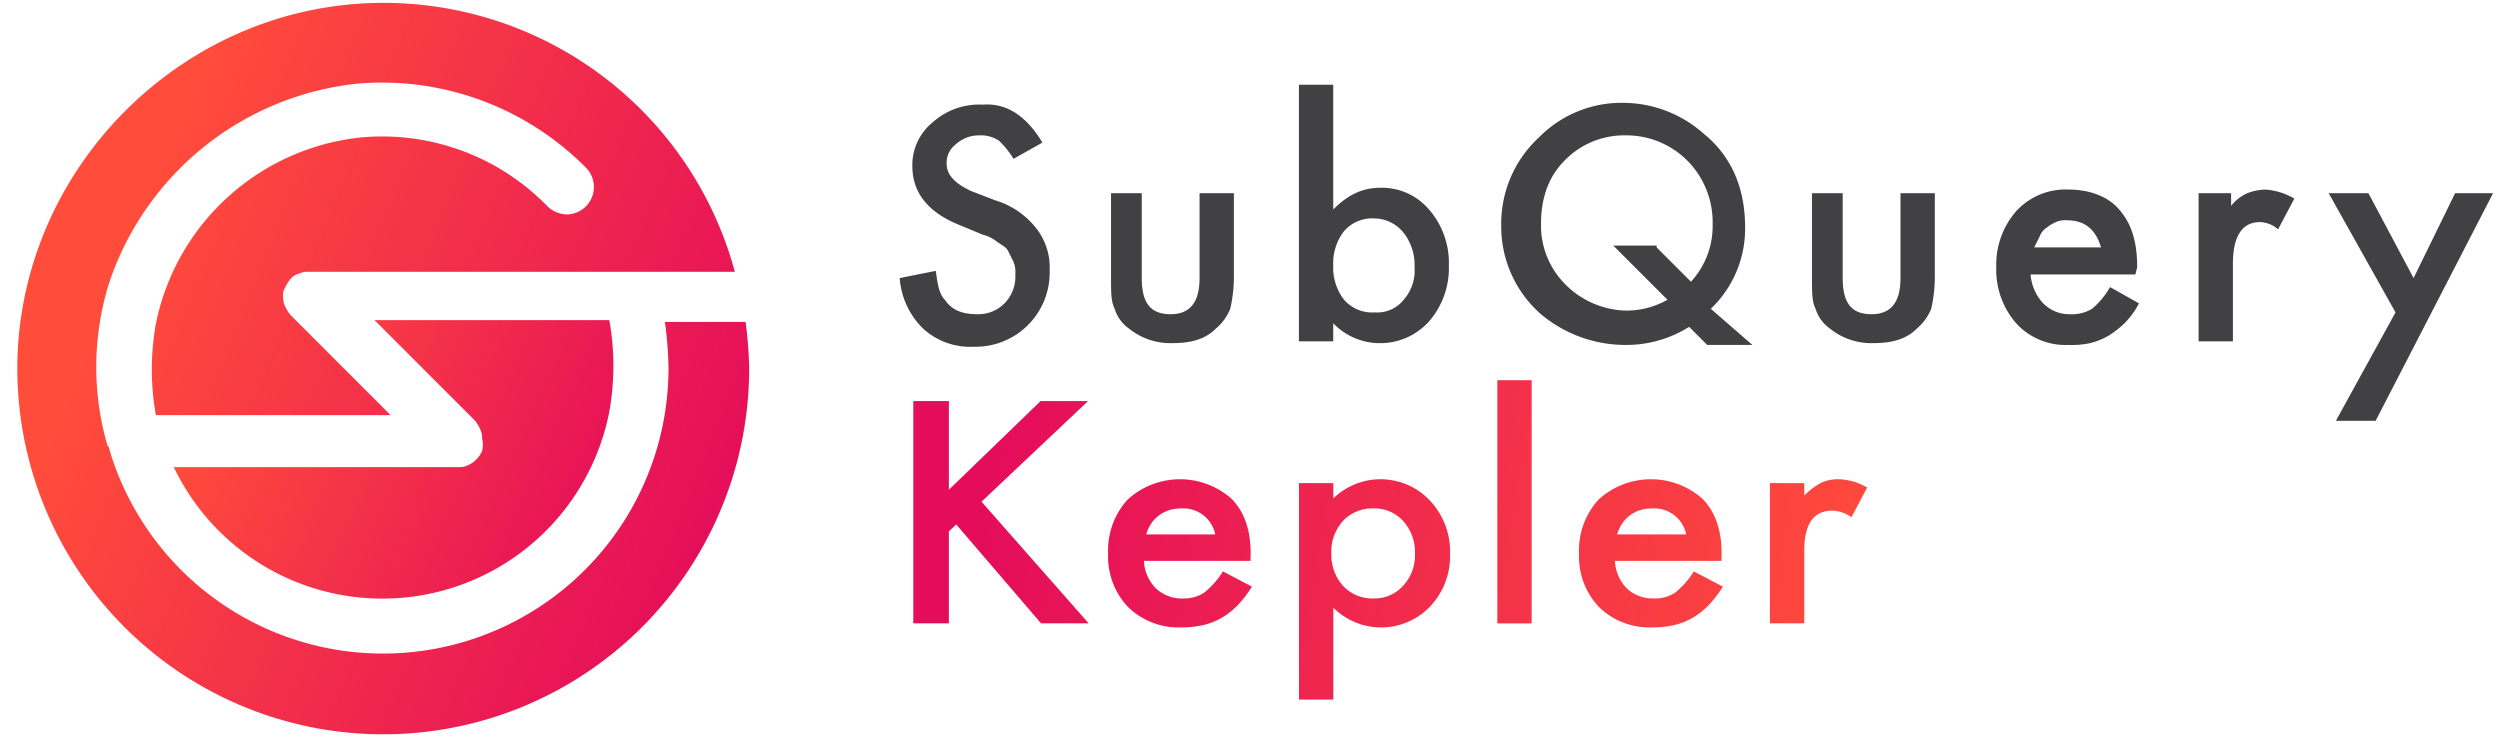 <svg id="Layer_1" data-name="Layer 1" xmlns="http://www.w3.org/2000/svg" xmlns:xlink="http://www.w3.org/1999/xlink" viewBox="0 0 407 120"><defs><style>.cls-1{fill:#414042;}.cls-2{fill:url(#linear-gradient);}.cls-3{fill:url(#linear-gradient-2);}.cls-4{fill:url(#linear-gradient-3);}.cls-5{fill:url(#linear-gradient-4);}.cls-6{fill:url(#linear-gradient-5);}.cls-7{fill:url(#linear-gradient-6);}.cls-8{fill:url(#linear-gradient-7);}.cls-9{fill:url(#linear-gradient-8);}</style><linearGradient id="linear-gradient" x1="305.114" y1="106.411" x2="158.097" y2="82.609" gradientUnits="userSpaceOnUse"><stop offset="0" stop-color="#ff4c3b"/><stop offset="0.999" stop-color="#e40c5b"/></linearGradient><linearGradient id="linear-gradient-2" x1="304.807" y1="108.307" x2="157.79" y2="84.505" xlink:href="#linear-gradient"/><linearGradient id="linear-gradient-3" x1="304.551" y1="109.885" x2="157.535" y2="86.082" xlink:href="#linear-gradient"/><linearGradient id="linear-gradient-4" x1="307.518" y1="91.558" x2="160.502" y2="67.756" xlink:href="#linear-gradient"/><linearGradient id="linear-gradient-5" x1="306.765" y1="96.212" x2="159.749" y2="72.409" xlink:href="#linear-gradient"/><linearGradient id="linear-gradient-6" x1="307.459" y1="91.923" x2="160.443" y2="68.121" xlink:href="#linear-gradient"/><linearGradient id="linear-gradient-7" x1="-765.25" y1="993.586" x2="-764.762" y2="993.365" gradientTransform="matrix(133.677, 0, 0, -133.677, 102332.86, 132876.216)" xlink:href="#linear-gradient"/><linearGradient id="linear-gradient-8" x1="-765.439" y1="993.716" x2="-764.614" y2="993.38" gradientTransform="matrix(133.677, 0, 0, -133.677, 102332.86, 132876.216)" gradientUnits="userSpaceOnUse"><stop offset="0.073" stop-color="#ff4c3b"/><stop offset="0.999" stop-color="#e40c5b"/></linearGradient></defs><path class="cls-1" d="M169.7,23.214,165,25.861a14.269,14.269,0,0,0-2.353-2.941,5.276,5.276,0,0,0-3.235-.883,5.592,5.592,0,0,0-3.823,1.471,3.745,3.745,0,0,0-1.471,3.235c0,1.765,1.471,3.235,4.118,4.412l3.823,1.47a13.307,13.307,0,0,1,6.765,4.706,10.314,10.314,0,0,1,2.058,6.764,12.061,12.061,0,0,1-12.352,12.353,11.341,11.341,0,0,1-8.235-2.941,12.767,12.767,0,0,1-3.824-8.235l5.882-1.177c.295,2.353.589,3.824,1.471,4.706,1.176,1.765,2.941,2.353,5.294,2.353a5.985,5.985,0,0,0,4.412-1.765,6.209,6.209,0,0,0,1.764-4.705A4.362,4.362,0,0,0,165,42.625l-.882-1.765c-.294-.588-.882-.882-1.765-1.47A5.909,5.909,0,0,0,160,38.213l-3.529-1.47q-7.941-3.089-7.941-9.706a8.949,8.949,0,0,1,3.235-7.058A11.343,11.343,0,0,1,160,17.037Q165.731,16.6,169.7,23.214Z"/><path class="cls-1" d="M185.877,31.449V45.272c0,4.117,1.471,5.882,4.706,5.882s4.706-2.059,4.706-5.882V31.449h5.588V45.272a23.267,23.267,0,0,1-.589,5,8.341,8.341,0,0,1-2.352,3.235c-1.765,1.765-4.118,2.353-7.059,2.353a10.731,10.731,0,0,1-7.059-2.353,6.175,6.175,0,0,1-2.353-3.235c-.588-1.177-.588-2.647-.588-5V31.449Z"/><path class="cls-1" d="M217.052,13.8V34.1c2.353-2.353,4.706-3.53,7.647-3.53a10.071,10.071,0,0,1,7.941,3.53,13.248,13.248,0,0,1,3.235,9.117,13.249,13.249,0,0,1-3.235,9.118,10.683,10.683,0,0,1-8.235,3.529,10.535,10.535,0,0,1-7.353-3.235v2.941h-5.588V13.8Zm13.235,29.705a8.482,8.482,0,0,0-1.764-5.588,6.143,6.143,0,0,0-4.706-2.353,6.061,6.061,0,0,0-5,2.059,8.483,8.483,0,0,0-1.765,5.588,8.481,8.481,0,0,0,1.765,5.588,6.058,6.058,0,0,0,5,2.059,5.484,5.484,0,0,0,4.706-2.059A7.191,7.191,0,0,0,230.287,43.507Z"/><path class="cls-1" d="M285.286,56.154h-7.353l-2.941-2.941A19.2,19.2,0,0,1,264.4,56.154a21.381,21.381,0,0,1-13.529-5,18.943,18.943,0,0,1-6.47-14.411,19.133,19.133,0,0,1,6.176-14.412A18.86,18.86,0,0,1,264.4,16.743a19.854,19.854,0,0,1,12.941,5c4.706,3.824,6.764,9.118,6.764,15.294a18.024,18.024,0,0,1-5.588,13.235ZM269.7,40.272l5.588,5.588a13.357,13.357,0,0,0,3.529-9.411A14.194,14.194,0,0,0,274.7,26.155a14.007,14.007,0,0,0-10-4.118,13.52,13.52,0,0,0-10,4.118c-2.647,2.647-3.823,6.176-3.823,10.294a13.521,13.521,0,0,0,4.117,10,14.383,14.383,0,0,0,9.706,4.118,13.659,13.659,0,0,0,6.765-1.765l-8.824-8.823H269.7Z"/><path class="cls-1" d="M299.991,31.449V45.272c0,4.117,1.471,5.882,4.706,5.882S309.4,49.1,309.4,45.272V31.449h5.588V45.272a23.337,23.337,0,0,1-.588,5,8.354,8.354,0,0,1-2.353,3.235c-1.765,1.765-4.118,2.353-7.059,2.353a10.727,10.727,0,0,1-7.058-2.353,6.164,6.164,0,0,1-2.353-3.235c-.589-1.177-.589-2.647-.589-5V31.449Z"/><path class="cls-1" d="M347.637,44.684H330.579a7.75,7.75,0,0,0,2.059,4.705,5.983,5.983,0,0,0,4.411,1.765,6.277,6.277,0,0,0,3.53-.882,13.039,13.039,0,0,0,2.941-3.53l4.705,2.647a13.043,13.043,0,0,1-2.353,3.236,16.157,16.157,0,0,1-2.646,2.058,12.263,12.263,0,0,1-2.942,1.177,14.318,14.318,0,0,1-3.529.294,10.879,10.879,0,0,1-8.529-3.529,13.249,13.249,0,0,1-3.235-9.118,13.248,13.248,0,0,1,3.235-9.117,10.879,10.879,0,0,1,8.529-3.529c3.529,0,6.471,1.176,8.235,3.235,2.059,2.353,2.941,5.294,2.941,9.411Zm-5.588-4.412c-.882-2.941-2.647-4.412-5.588-4.412a3.724,3.724,0,0,0-1.765.3,6.427,6.427,0,0,0-1.47.882,2.937,2.937,0,0,0-1.177,1.47l-.882,1.765Z"/><path class="cls-1" d="M357.637,31.449h5.588v2.059a7.144,7.144,0,0,1,2.647-2.059,8.7,8.7,0,0,1,2.941-.588,10.817,10.817,0,0,1,4.706,1.47l-2.647,5a4.757,4.757,0,0,0-2.941-1.176c-2.942,0-4.412,2.352-4.412,6.764V55.566h-5.588V31.449Z"/><path class="cls-1" d="M389.989,50.86,379.107,31.449h6.47l7.353,13.823,6.764-13.823h6.177L386.754,68.507h-6.471Z"/><path class="cls-2" d="M154.476,79.732l14.931-14.438h7.726L159.792,81.677l17.441,19.8h-7.752l-13.813-16.1-1.192,1.125v14.977h-5.789V65.294h5.789Z"/><path class="cls-3" d="M203.584,91.31H186.243a6.733,6.733,0,0,0,1.938,4.476,6.1,6.1,0,0,0,4.4,1.641,5.969,5.969,0,0,0,3.453-.937,13.594,13.594,0,0,0,3.057-3.469l4.72,2.484a17.941,17.941,0,0,1-2.31,3.012,12.17,12.17,0,0,1-2.61,2.062,10.8,10.8,0,0,1-3.006,1.184,15.471,15.471,0,0,1-3.5.375,11.752,11.752,0,0,1-8.7-3.281,11.9,11.9,0,0,1-3.28-8.766,12.206,12.206,0,0,1,3.181-8.765,12.645,12.645,0,0,1,16.944-.094q3.079,3.188,3.08,8.836ZM197.845,87a5.3,5.3,0,0,0-5.64-4.218,6.081,6.081,0,0,0-1.912.293,5.561,5.561,0,0,0-1.628.843,5.453,5.453,0,0,0-1.254,1.325,5.959,5.959,0,0,0-.8,1.757Z"/><path class="cls-4" d="M217.065,113.9h-5.59V78.654h5.59v2.484a11.041,11.041,0,0,1,15.727.352,12.107,12.107,0,0,1,3.279,8.7,11.926,11.926,0,0,1-3.255,8.555,11.036,11.036,0,0,1-15.751.187Zm13.292-23.7a7.6,7.6,0,0,0-1.889-5.343,6.257,6.257,0,0,0-4.819-2.086,6.569,6.569,0,0,0-4.993,2.015,7.376,7.376,0,0,0-1.913,5.3,7.531,7.531,0,0,0,1.913,5.3,6.452,6.452,0,0,0,4.969,2.039,6.219,6.219,0,0,0,4.795-2.062A7.242,7.242,0,0,0,230.357,90.208Z"/><path class="cls-5" d="M249.354,61.9v39.587h-5.59V61.9Z"/><path class="cls-6" d="M280.253,91.31H262.912a6.732,6.732,0,0,0,1.937,4.476,6.1,6.1,0,0,0,4.4,1.641,5.971,5.971,0,0,0,3.453-.937,13.575,13.575,0,0,0,3.055-3.469l4.721,2.484a17.836,17.836,0,0,1-2.31,3.012,12.165,12.165,0,0,1-2.609,2.062,10.8,10.8,0,0,1-3.007,1.184,15.467,15.467,0,0,1-3.5.375,11.753,11.753,0,0,1-8.7-3.281,11.9,11.9,0,0,1-3.279-8.766,12.2,12.2,0,0,1,3.181-8.765,12.644,12.644,0,0,1,16.943-.094q3.079,3.188,3.08,8.836ZM274.513,87a5.3,5.3,0,0,0-5.639-4.218,6.088,6.088,0,0,0-1.913.293,5.568,5.568,0,0,0-1.627.843,5.457,5.457,0,0,0-1.255,1.325,5.957,5.957,0,0,0-.8,1.757Z"/><path class="cls-7" d="M288.144,78.654h5.59v2.039a10.589,10.589,0,0,1,2.733-2.086,6.579,6.579,0,0,1,2.882-.586,9.42,9.42,0,0,1,4.621,1.359l-2.559,4.828a5.543,5.543,0,0,0-3.106-1.078q-4.571,0-4.571,6.516v11.836h-5.59Z"/><path class="cls-8" d="M78.485,73.425a4.522,4.522,0,0,1-2.334,2.335,3.181,3.181,0,0,1-1.459.291h-46.4A37.642,37.642,0,0,0,99.2,67.005a42.43,42.43,0,0,0,0-14.882H60.976L77.318,68.464a6.4,6.4,0,0,1,.876,1.459,3.183,3.183,0,0,1,.291,1.459A4.339,4.339,0,0,1,78.485,73.425Z"/><path class="cls-9" d="M108.25,52.415A61.558,61.558,0,0,1,108.834,60,46.482,46.482,0,0,1,17.788,73.133c0-.291,0-.291-.292-.583A45.8,45.8,0,0,1,17.788,46,47.908,47.908,0,0,1,58.35,13.6,46.748,46.748,0,0,1,95.411,27.319a4.463,4.463,0,0,1-3.21,7.587,4.686,4.686,0,0,1-3.21-1.459A37.555,37.555,0,0,0,58.934,22.358,38.106,38.106,0,0,0,25.375,52.706a42.483,42.483,0,0,0,0,14.883H63.6L47.261,51.247a6.375,6.375,0,0,1-.875-1.459,3.169,3.169,0,0,1-.292-1.459,2.185,2.185,0,0,1,.292-1.459c.583-1.167,1.167-2.043,2.334-2.334a3.173,3.173,0,0,1,1.459-.292h69.453A59.209,59.209,0,0,0,61.852.472C30.628.763,4.656,25.859,2.906,56.792A59.572,59.572,0,1,0,121.965,60a66.33,66.33,0,0,0-.583-7.587Z"/></svg>